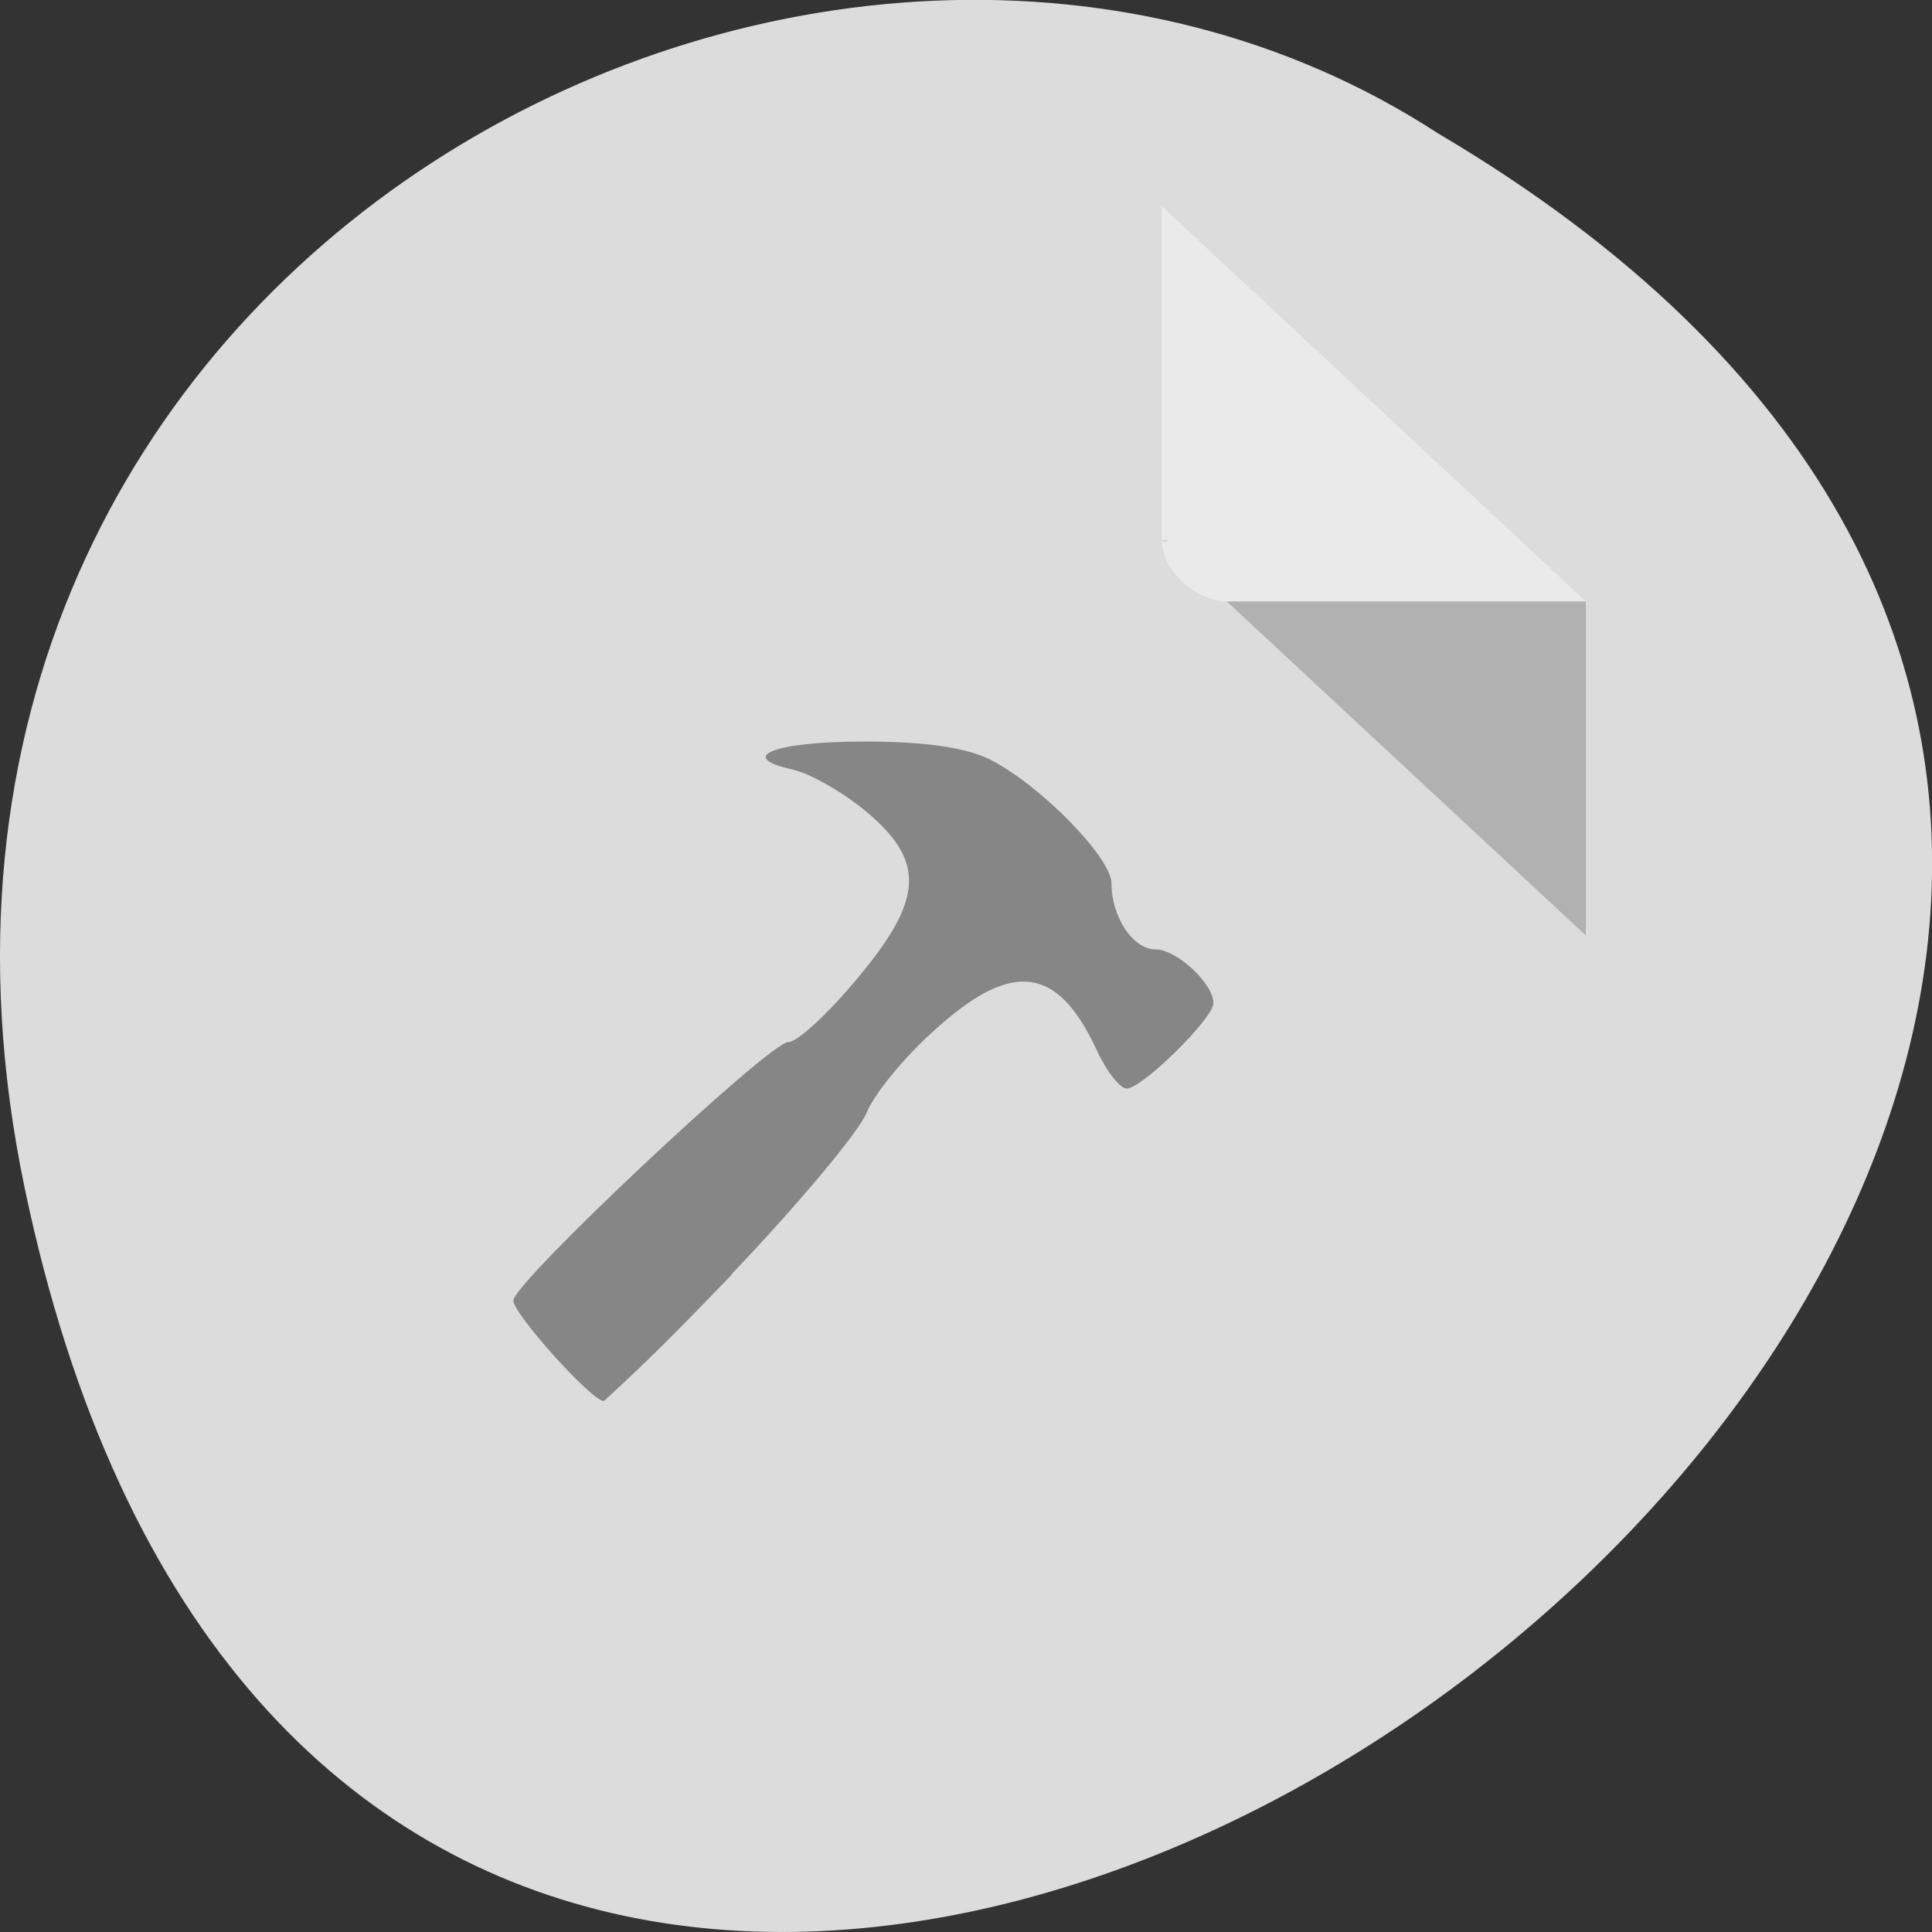 <svg xmlns="http://www.w3.org/2000/svg" viewBox="0 0 16 16"><rect x="0" y="0" width="16" height="16" fill="#333333" stroke="none"/><path d="m 0.203 9.832 c 3.125 14.992 24.617 -1.102 11.707 -8.727 c -5.02 -3.266 -13.313 1.012 -11.707 8.727" fill="#dcdcdc"/><path d="m 9.621 4.473 l 0.016 0.016 l 0.043 -0.016 m 0.48 0.508 l 2.973 2.766 v -2.766" fill-opacity="0.196"/><path d="m 9.621 1.707 l 3.512 3.273 h -2.973 c -0.262 0 -0.539 -0.262 -0.539 -0.508 v -2.766" fill="#fff" fill-opacity="0.392"/><path d="m 6.06 10.551 c 0.551 -0.578 1.055 -1.18 1.117 -1.336 c 0.063 -0.156 0.316 -0.465 0.563 -0.684 c 0.641 -0.582 1.016 -0.535 1.34 0.16 c 0.082 0.18 0.195 0.324 0.25 0.324 c 0.129 0 0.719 -0.582 0.719 -0.707 c 0 -0.164 -0.305 -0.445 -0.477 -0.445 c -0.188 0 -0.367 -0.266 -0.367 -0.547 c 0 -0.211 -0.578 -0.805 -1 -1.023 c -0.199 -0.102 -0.543 -0.152 -1.047 -0.152 c -0.754 0 -1.07 0.129 -0.586 0.234 c 0.145 0.035 0.418 0.191 0.609 0.352 c 0.484 0.41 0.469 0.723 -0.09 1.387 c -0.238 0.285 -0.488 0.516 -0.563 0.516 c -0.156 0 -2.277 1.992 -2.277 2.141 c 0 0.109 0.648 0.832 0.75 0.832 c 0.434 -0.395 0.73 -0.707 1.063 -1.051" fill="#868686"/></svg>